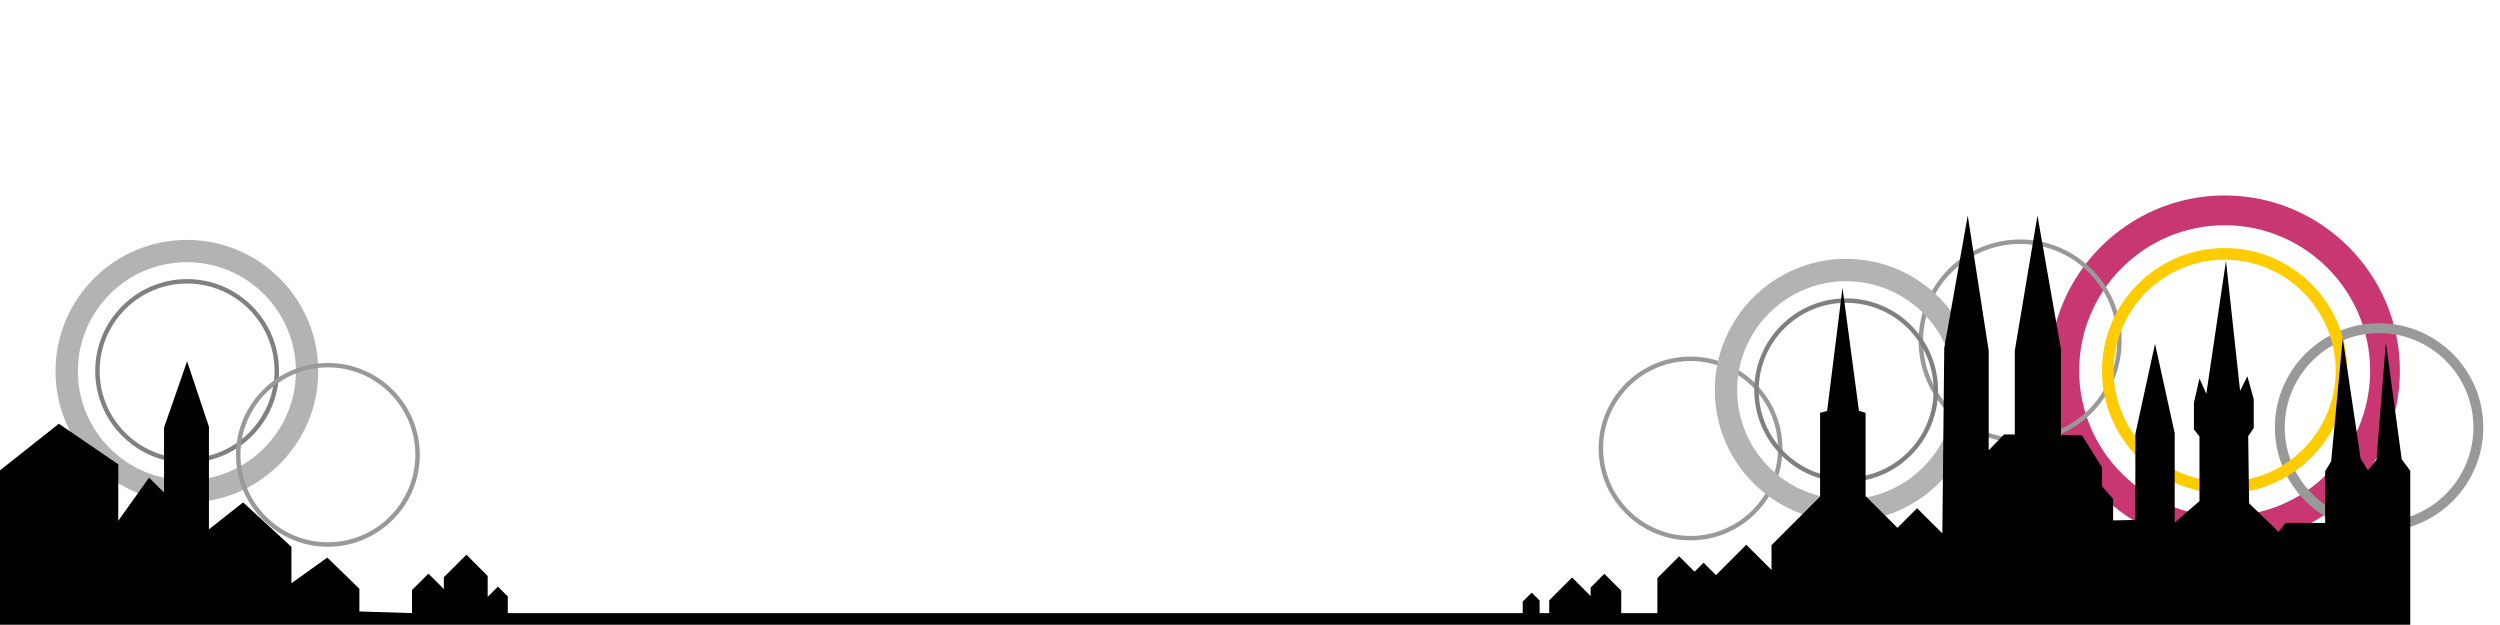 <?xml version="1.0" encoding="utf-8"?>
<!-- Generator: Adobe Illustrator 26.3.1, SVG Export Plug-In . SVG Version: 6.00 Build 0)  -->
<svg version="1.1" id="Ebene_1" xmlns="http://www.w3.org/2000/svg" xmlns:xlink="http://www.w3.org/1999/xlink" x="0px" y="0px"
	 viewBox="0 0 5669.3 1417.3" style="enable-background:new 0 0 5669.3 1417.3;" xml:space="preserve">
<style type="text/css">
	.st0{fill:#999999;}
	.st1{fill:#C83771;}
	.st2{fill:#808080;}
	.st3{fill:#B3B3B3;}
	.st4{fill:#FFCC00;}
</style>
<g>
	<path class="st0" d="M3833.7,1225.4c-114.9,0-208.4-93.5-208.4-208.4c0-114.9,93.5-208.4,208.4-208.4
		c114.9,0,208.4,93.5,208.4,208.4C4042.1,1131.9,3948.6,1225.4,3833.7,1225.4z M3833.7,818.7c-109.3,0-198.3,89-198.3,198.3
		c0,109.3,89,198.3,198.3,198.3c109.3,0,198.3-89,198.3-198.3C4032,907.7,3943,818.7,3833.7,818.7z"/>
</g>
<g>
	<path class="st1" d="M5044.9,1238.1c-219.2,0-397.4-178.3-397.4-397.5c0-219.2,178.3-397.4,397.4-397.4s397.4,178.3,397.4,397.4
		C5442.3,1059.9,5264,1238.1,5044.9,1238.1z M5044.9,510.8c-181.9,0-329.9,148-329.9,329.9c0,181.9,148,329.9,329.9,329.9
		c181.9,0,329.9-148,329.9-329.9C5374.7,658.8,5226.8,510.8,5044.9,510.8z"/>
</g>
<g>
	<path class="st0" d="M4581.1,1003.5c-126.9,0-230.2-103.3-230.2-230.2s103.3-230.2,230.2-230.2c126.9,0,230.2,103.3,230.2,230.2
		S4708.1,1003.5,4581.1,1003.5z M4581.1,553.2c-121.3,0-220.1,98.7-220.1,220.1s98.7,220.1,220.1,220.1
		c121.3,0,220.1-98.7,220.1-220.1S4702.5,553.2,4581.1,553.2z"/>
</g>
<g>
	<path class="st2" d="M424.3,1049.7c-114.9,0-208.4-93.5-208.4-208.4s93.5-208.4,208.4-208.4c114.9,0,208.4,93.5,208.4,208.4
		S539.2,1049.7,424.3,1049.7z M424.3,643c-109.4,0-198.3,89-198.3,198.3c0,109.4,89,198.3,198.3,198.3c109.3,0,198.3-89,198.3-198.3
		C622.6,731.9,533.6,643,424.3,643z"/>
</g>
<g>
	<path class="st2" d="M4186.6,1093.4c-114.9,0-208.4-93.5-208.4-208.4s93.5-208.4,208.4-208.4c114.9,0,208.4,93.5,208.4,208.4
		S4301.5,1093.4,4186.6,1093.4z M4186.6,686.7c-109.3,0-198.3,89-198.3,198.3c0,109.4,89,198.3,198.3,198.3
		c109.3,0,198.3-89,198.3-198.3C4384.9,775.6,4295.9,686.7,4186.6,686.7z"/>
</g>
<g>
	<path class="st0" d="M5395.1,1205.6c-130.3,0-236.3-106-236.3-236.3c0-130.3,106-236.3,236.3-236.3s236.3,106,236.3,236.3
		C5631.4,1099.6,5525.4,1205.6,5395.1,1205.6z M5395.1,755.4c-118,0-213.9,96-213.9,213.9c0,118,96,213.9,213.9,213.9
		s213.9-96,213.9-213.9C5609,851.3,5513.1,755.4,5395.1,755.4z"/>
</g>
<g>
	<path class="st3" d="M423.8,1139.7c-164.2,0-297.9-133.6-297.9-297.9S259.5,544,423.8,544s297.9,133.6,297.9,297.9
		S588,1139.7,423.8,1139.7z M423.8,594.6c-136.3,0-247.2,110.9-247.2,247.2S287.4,1089,423.8,1089S671,978.1,671,841.8
		S560.1,594.6,423.8,594.6z"/>
</g>
<g>
	<path class="st3" d="M4186.6,1182.8c-164.2,0-297.9-133.6-297.9-297.9s133.6-297.9,297.9-297.9c164.2,0,297.8,133.6,297.8,297.9
		S4350.8,1182.8,4186.6,1182.8z M4186.6,637.7c-136.3,0-247.2,110.9-247.2,247.2s110.9,247.2,247.2,247.2
		c136.3,0,247.2-110.9,247.2-247.2S4322.9,637.7,4186.6,637.7z"/>
</g>
<g>
	<path class="st4" d="M5044.9,1118.9c-153.4,0-278.2-124.8-278.2-278.2s124.8-278.2,278.2-278.2c153.4,0,278.2,124.8,278.2,278.2
		S5198.3,1118.9,5044.9,1118.9z M5044.9,588.9c-138.8,0-251.8,113-251.8,251.8c0,138.9,113,251.8,251.8,251.8
		c138.8,0,251.8-113,251.8-251.8C5296.7,701.8,5183.7,588.9,5044.9,588.9z"/>
</g>
<polygon points="0,1066.6 133.5,960.9 268.2,1053 268.2,1181 338,1083.1 372,1117 372,969.7 424.3,819.4 473.8,967.7 473.8,1200.4 
	551.3,1139.3 660.9,1240.2 660.9,1322.6 742.3,1264.4 815,1335.2 815,1386.6 934.3,1390.4 934.3,1338.1 971.6,1300.8 1006.5,1335.7 
	1006.5,1309 1057.7,1257.9 1105.9,1306.1 1105.9,1353.6 1129.2,1330.3 1151.5,1352.6 1151.5,1390.4 3453.1,1390.4 3453.1,1364.3 
	3473.4,1343.9 3491.4,1361.8 3491.4,1390.4 3513.2,1390.4 3513.2,1361.4 3565.1,1309.5 3607.2,1351.7 3607.2,1332.3 3638.3,1301.2 
	3676.5,1339.5 3676.5,1390.4 3758.5,1390.4 3758.5,1310.9 3807.9,1261.5 3842.8,1296.4 3863.2,1276 3891.3,1304.2 3960.1,1235.3 
	4017.3,1292.5 4017.3,1236.3 4127.4,1126.2 4127.4,936.2 4143.4,931.9 4178.3,652.6 4215.6,931.7 4230.6,936.2 4230.6,1124.8 
	4302.9,1197 4347.4,1152.4 4404.7,1209.6 4409,789.3 4462.3,488.8 4509.8,795.2 4509.8,1021.1 4544.7,985.2 4569,985.2 4569,795.2 
	4620.4,488.8 4673.7,792.3 4673.7,986.2 4721.2,987.1 4766.8,1059.8 4766.8,1102.5 4792,1131.6 4792,1180.1 4842.4,1179.1 
	4842.4,984.2 4887,779.6 4931.6,982.3 4931.6,1184.9 4987.8,1136.4 4987.8,990 4975.2,973.6 4975.2,913.4 4987.8,858.2 
	5003.3,893.1 5047.9,591.6 5079.9,886.3 5096.4,853.3 5110.9,905.7 5110.9,970.6 5098.3,989.1 5100.3,1141.3 5167.2,1206.2 
	5177.1,1193.3 5182.7,1185.9 5272.8,1185.9 5272.8,1068.6 5286.4,1046.3 5312.6,767 5353.3,1040.4 5369.8,1066.6 5389.2,1042.4 
	5410.5,776.7 5446.4,1041.4 5465.8,1067.6 5465.8,1416.7 0,1416.7 "/>
<g>
	<path class="st0" d="M743.6,1239.9c-114.9,0-208.4-93.5-208.4-208.4c0-114.9,93.5-208.4,208.4-208.4S952,916.5,952,1031.5
		C952,1146.4,858.5,1239.9,743.6,1239.9z M743.6,833.1c-109.3,0-198.3,89-198.3,198.3c0,109.3,89,198.3,198.3,198.3
		s198.3-89,198.3-198.3C941.9,922.1,853,833.1,743.6,833.1z"/>
</g>
</svg>
